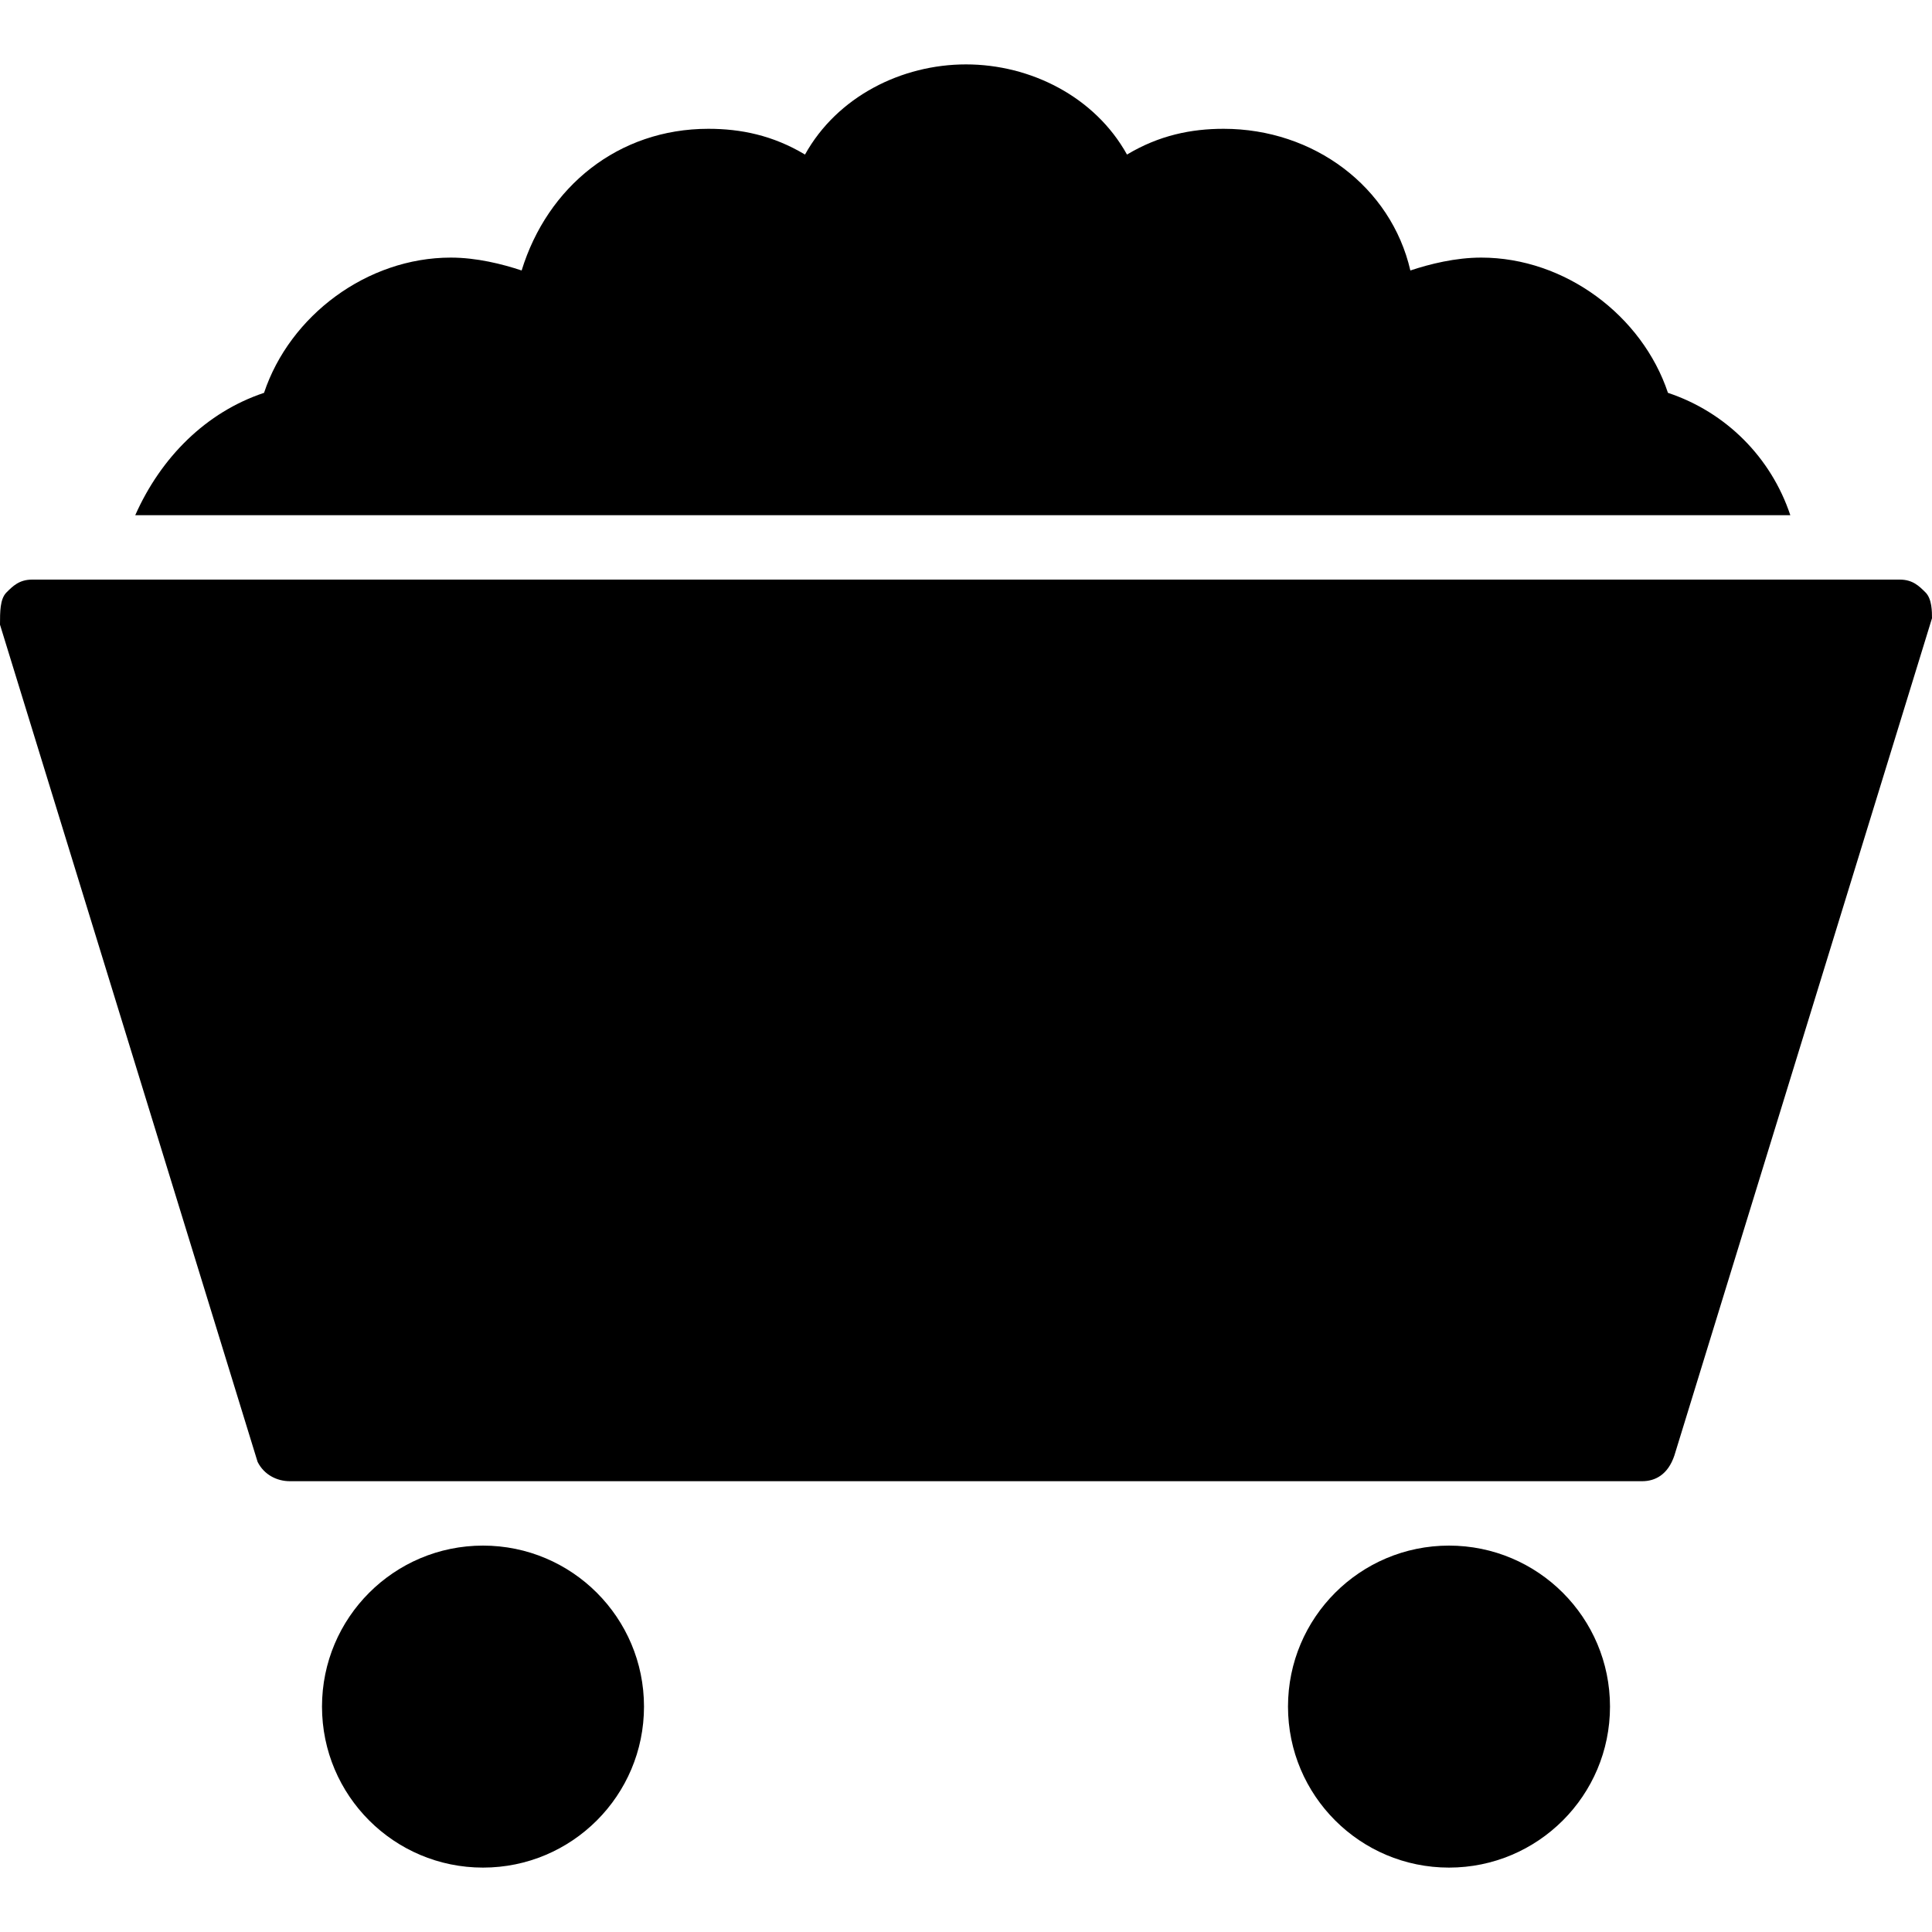 <?xml version="1.0" encoding="utf-8"?>
<!-- Generator: Adobe Illustrator 19.0.0, SVG Export Plug-In . SVG Version: 6.00 Build 0)  -->
<svg version="1.1" id="Layer_1" xmlns="http://www.w3.org/2000/svg" xmlns:xlink="http://www.w3.org/1999/xlink" x="0px" y="0px"
	 viewBox="0 0 30 30" style="enable-background:new 0 0 30 30;" xml:space="preserve">
<g>
	<circle cx="22.5" cy="26.5" r="2.5"/>
	<circle cx="7.5" cy="26.5" r="2.5"/>
	<path d="M29.9,9.2C29.8,9.1,29.7,9,29.5,9H28l0,0h-1l0,0L3,9c0,0,0,0,0,0H2c0,0,0,0,0,0L0.5,9C0.3,9,0.2,9.1,0.1,9.2
		C0,9.3,0,9.5,0,9.7l4,13C4.1,22.9,4.3,23,4.5,23h21c0.2,0,0.4-0.1,0.5-0.4l4-13C30,9.5,30,9.3,29.9,9.2z"/>
	<path d="M25.9,6.1C25.5,4.9,24.3,4,23,4c-0.4,0-0.8,0.1-1.1,0.2C21.6,2.9,20.4,2,19,2c-0.5,0-1,0.1-1.5,0.4C17,1.5,16,1,15,1
		s-2,0.5-2.5,1.4C12,2.1,11.5,2,11,2C9.6,2,8.5,2.9,8.1,4.2C7.8,4.1,7.4,4,7,4C5.7,4,4.5,4.9,4.1,6.1c-0.9,0.3-1.6,1-2,1.9h25.7
		C27.5,7.1,26.8,6.4,25.9,6.1z"/>
</g>
</svg>
